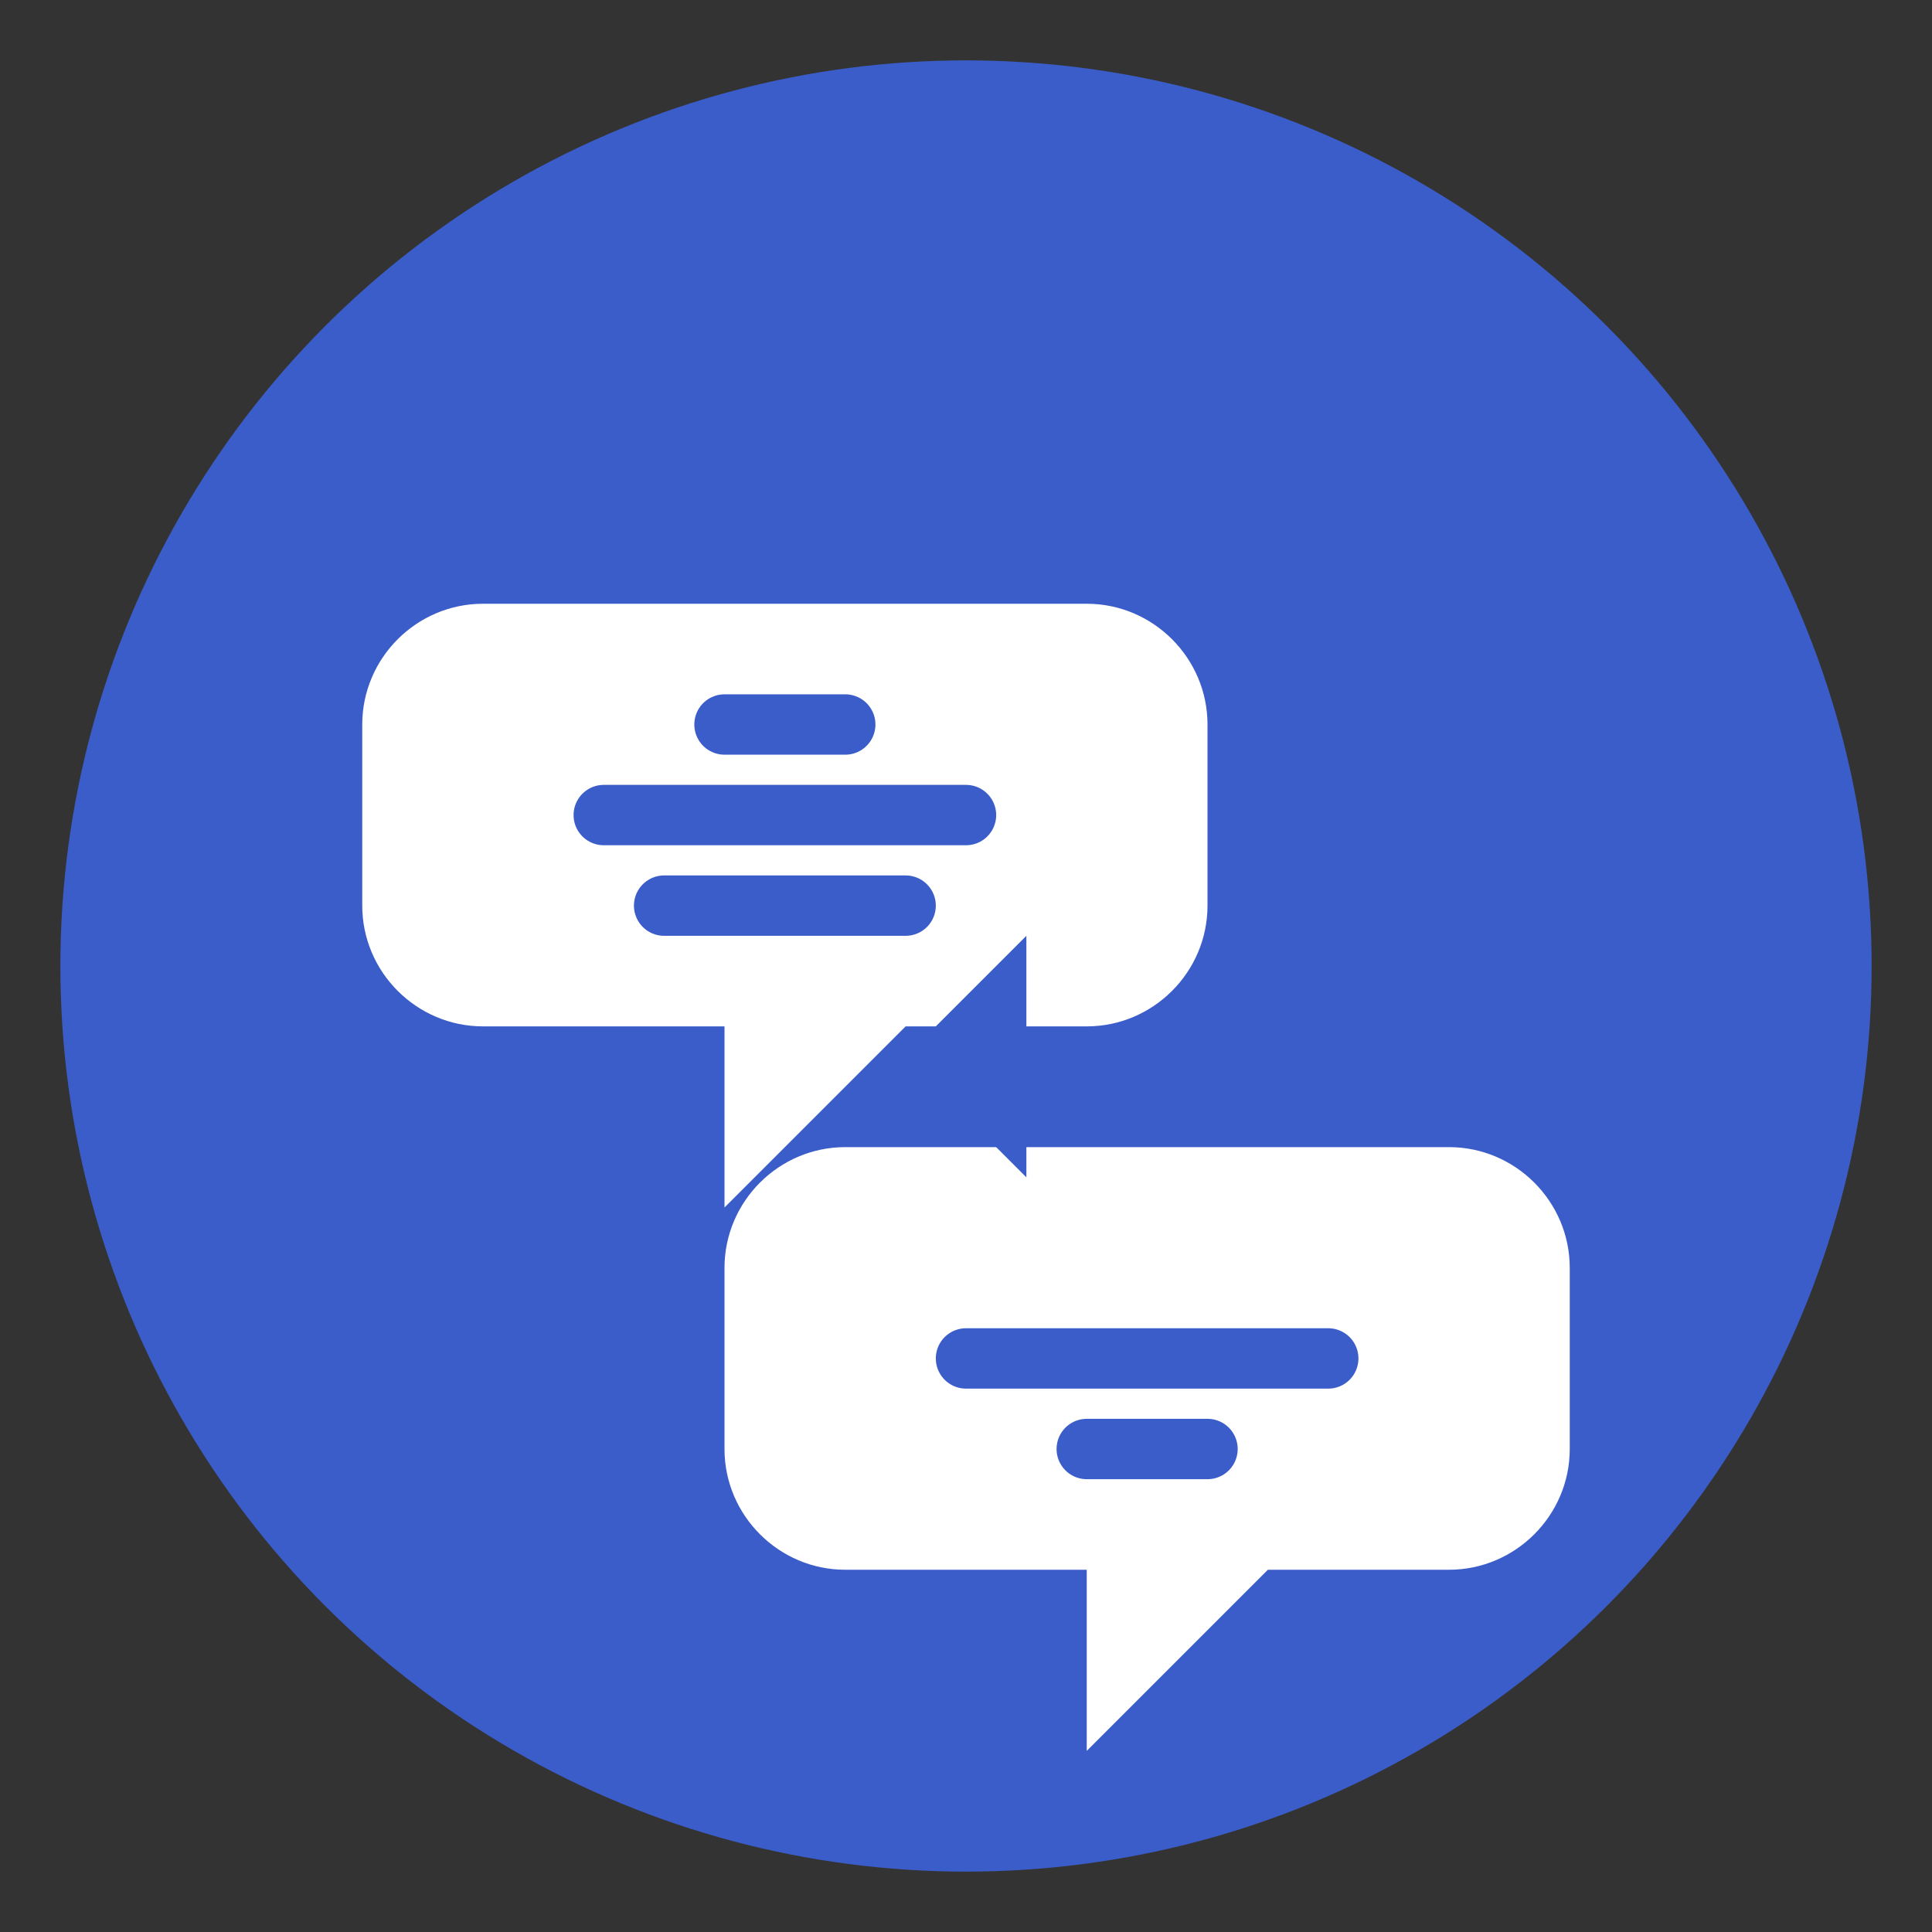 <svg xmlns="http://www.w3.org/2000/svg" viewBox="0 0 32 32">
  <rect x="0" y="0" width="32" height="32" fill="#333333" stroke="none"/>
  <!-- Background Circle -->
  <circle cx="16" cy="16" r="15" fill="#3b5dc9"/>
  
  <!-- Speech Bubbles Representing Translation -->
  <!-- Chinese/Input Speech Bubble -->
  <path d="M8,10 L18,10 C19.1,10 20,10.9 20,12 L20,15 C20,16.1 19.1,17 18,17 L15,17 L12,20 L12,17 L8,17 C6.9,17 6,16.1 6,15 L6,12 C6,10.9 6.9,10 8,10 Z" fill="white"/>
  
  <!-- Chinese Character Suggestion -->
  <path d="M10,13.5 L16,13.5" stroke="#3b5dc9" stroke-width="1" stroke-linecap="round"/>
  <path d="M12,12 L14,12" stroke="#3b5dc9" stroke-width="1" stroke-linecap="round"/>
  <path d="M11,15 L15,15" stroke="#3b5dc9" stroke-width="1" stroke-linecap="round"/>
  
  <!-- English/Output Speech Bubble -->
  <path d="M14,19 L24,19 C25.1,19 26,19.9 26,21 L26,24 C26,25.1 25.1,26 24,26 L21,26 L18,29 L18,26 L14,26 C12.9,26 12,25.1 12,24 L12,21 C12,19.9 12.9,19 14,19 Z" fill="white"/>
  
  <!-- Translation Arrow -->
  <path d="M15,17.5 L17,19.5 L17,15.5 Z" fill="#3b5dc9"/>
  
  <!-- English Text Suggestion -->
  <path d="M16,22.5 L22,22.5" stroke="#3b5dc9" stroke-width="1" stroke-linecap="round"/>
  <path d="M18,24 L20,24" stroke="#3b5dc9" stroke-width="1" stroke-linecap="round"/>
</svg>